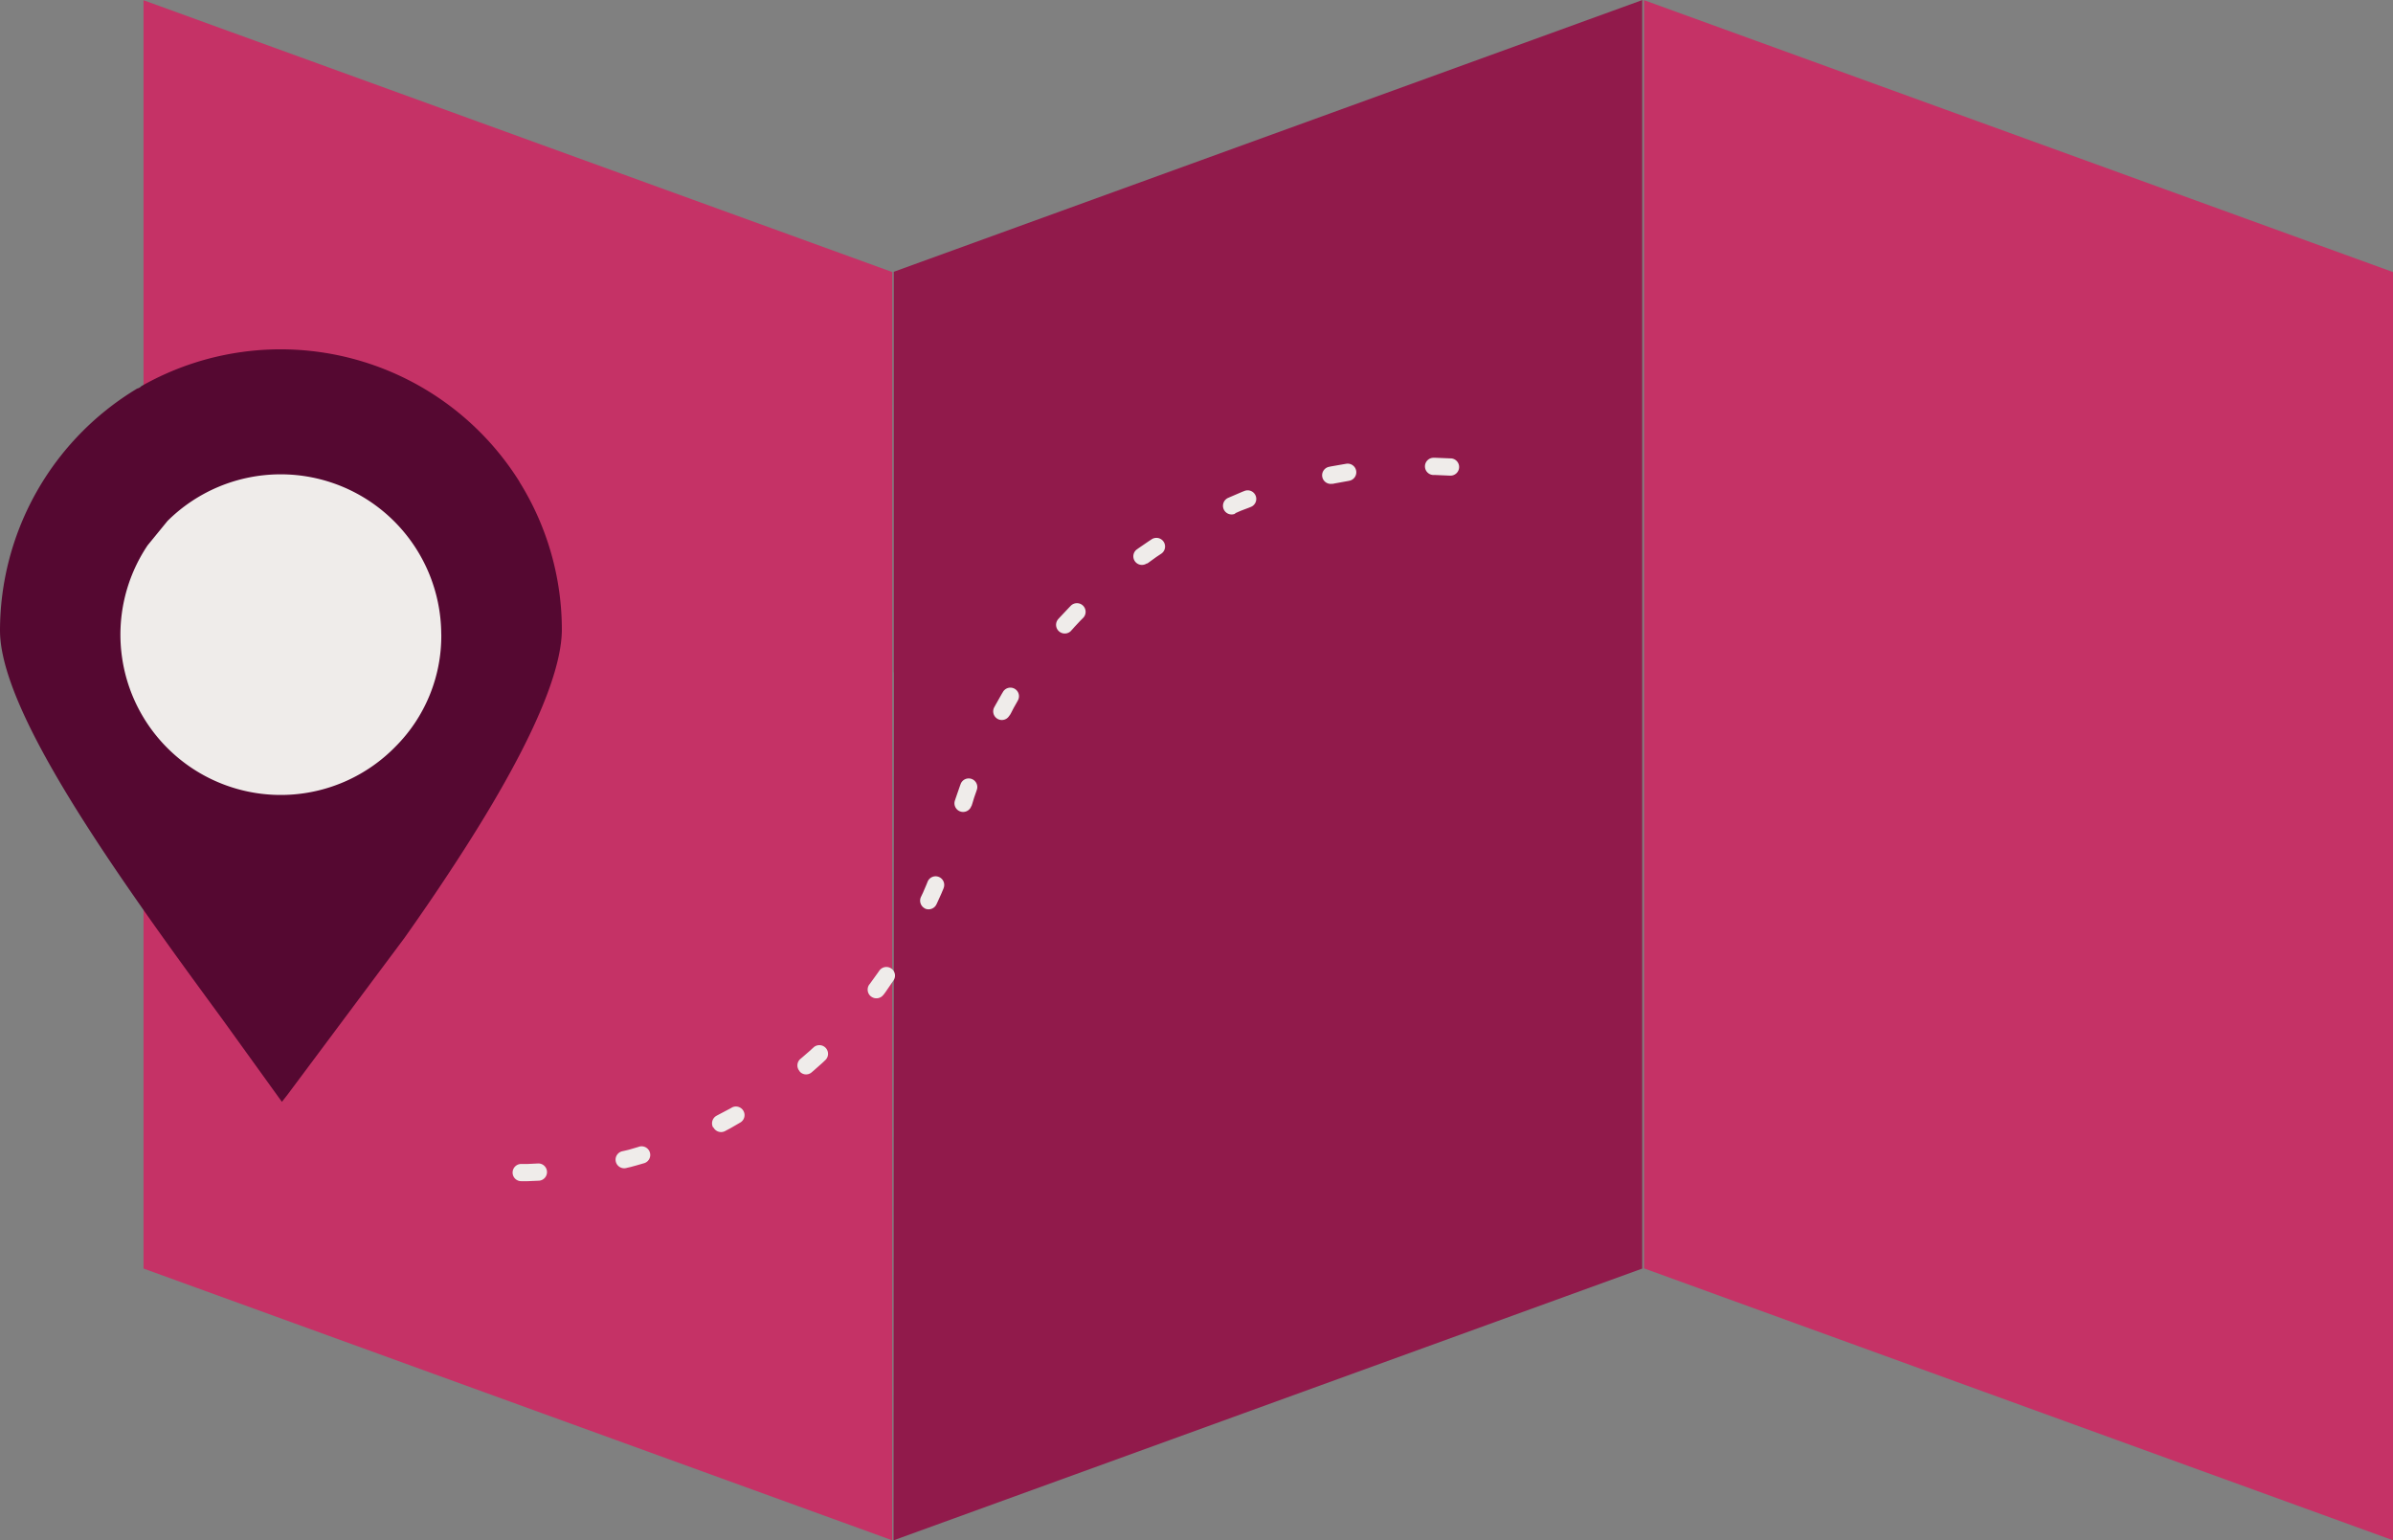 <svg xmlns="http://www.w3.org/2000/svg" width="101.41" height="65.283" viewBox="0 0 101.41 65.283">
  <rect x="0" y="0" width="101.41" height="65.283" fill="#808080" stroke="none"/>
  <g id="category_51000018710" transform="translate(-108.618 -275.869)">
    <path id="Path_1209" data-name="Path 1209" d="M5125.637,294.657a.365.365,0,1,1,.016-.729h.076l.649.027h.021a.366.366,0,1,1-.048.73h-.017l-.621-.028Z" transform="translate(-4960)" fill="#573d83" fill-rule="evenodd"/>
    <path id="Path_1210" data-name="Path 1210" d="M5121.356,295.025a.366.366,0,0,1-.135-.719l.076-.016.621-.108.033-.006a.366.366,0,0,1,.108.725l-.027.005-.6.108-.075.016Z" transform="translate(-4960)" fill="#573d83" fill-rule="evenodd"/>
    <path id="Path_1211" data-name="Path 1211" d="M5117.248,296.29a.367.367,0,0,1-.286-.676l.021-.011.568-.243.086-.032a.364.364,0,1,1,.26.681l-.081.032-.341.13-.227.1-.021.011Z" transform="translate(-4960)" fill="#573d83" fill-rule="evenodd"/>
    <path id="Path_1212" data-name="Path 1212" d="M5113.5,298.4a.364.364,0,1,1-.421-.6l.1-.07.411-.281.1-.065a.367.367,0,0,1,.406.611l-.195.13-.389.281Z" transform="translate(-4960)" fill="#573d83" fill-rule="evenodd"/>
    <path id="Path_1213" data-name="Path 1213" d="M5110.287,301.252a.368.368,0,0,1-.541-.5l.054-.059.432-.459.027-.027a.367.367,0,0,1,.525.513l-.108.108-.244.26-.081.091-.054.06Z" transform="translate(-4960)" fill="#573d83" fill-rule="evenodd"/>
    <path id="Path_1214" data-name="Path 1214" d="M5106.5,304.364l-.016,36.787,31.728-11.518V275.884l.011-.015-31.728,11.518v16.988c0-.005,0-.005,0-.011" transform="translate(-4960)" fill="#911a4b" fill-rule="evenodd"/>
    <path id="Path_1215" data-name="Path 1215" d="M5107.916,304.121" transform="translate(-4960)" fill="#25215a" fill-rule="evenodd"/>
    <path id="Path_1216" data-name="Path 1216" d="M5106.059,308.678a.366.366,0,1,1-.7-.222l.038-.113.173-.5.032-.087a.364.364,0,0,1,.687.243l-.027.081-.087.249-.075.249-.038.113Z" transform="translate(-4960)" fill="#573d83" fill-rule="evenodd"/>
    <path id="Path_1217" data-name="Path 1217" d="M5104.1,313.029a.37.37,0,0,1-.184-.486l.038-.081.054-.114.146-.34.048-.119a.365.365,0,0,1,.676.275v.006l-.1.238-.163.356-.037.081a.371.371,0,0,1-.487.184Z" transform="translate(-4960)" fill="#573d83" fill-rule="evenodd"/>
    <path id="Path_1218" data-name="Path 1218" d="M5101.811,316.759a.37.37,0,0,1-.076-.514l.011-.011.351-.486.06-.087a.365.365,0,0,1,.6.417l-.06.086-.281.411-.076.1-.01.011a.37.37,0,0,1-.514.076Z" transform="translate(-4960)" fill="#573d83" fill-rule="evenodd"/>
    <path id="Path_1219" data-name="Path 1219" d="M5098.778,319.915a.362.362,0,0,1,.038-.513l.071-.06.346-.3.086-.082.032-.027a.368.368,0,0,1,.5.536l-.032.032-.087.081-.367.324-.071.06a.356.356,0,0,1-.513-.038Z" transform="translate(-4960)" fill="#573d83" fill-rule="evenodd"/>
    <path id="Path_1220" data-name="Path 1220" d="M5095.108,322.3a.368.368,0,0,1,.157-.492l.016-.011.514-.27.1-.054.006,0a.364.364,0,1,1,.362.632l-.011.005-.411.238-.205.108-.016.011a.366.366,0,0,1-.492-.157Z" transform="translate(-4960)" fill="#573d83" fill-rule="evenodd"/>
    <path id="Path_1221" data-name="Path 1221" d="M5091.314,323.3l.227-.054.341-.1.07-.022a.366.366,0,0,1,.205.7l-.3.086-.238.065-.119.027-.065.017a.366.366,0,0,1-.178-.709l.064-.016Z" transform="translate(-4960)" fill="#573d83" fill-rule="evenodd"/>
    <path id="Path_1222" data-name="Path 1222" d="M5087.125,323.85h.119l.357-.016.108-.005a.365.365,0,1,1,.038.729l-.114.006-.373.016H5087a.365.365,0,1,1-.006-.73Z" transform="translate(-4960)" fill="#573d83" fill-rule="evenodd"/>
    <path id="Path_1223" data-name="Path 1223" d="M5106.432,287.4,5074.7,275.879v53.753l31.729,11.518Z" transform="translate(-4960)" fill="#c53266" fill-rule="evenodd"/>
    <path id="Path_1224" data-name="Path 1224" d="M5090.638,296.294a11.939,11.939,0,0,0-16.031-4.059.33.33,0,0,1-.173.1,11.98,11.98,0,0,0-5.816,10.253c0,2.638,2.854,7.238,6,11.73l.033.048c1.124,1.606,2.291,3.2,3.373,4.676l2.54,3.524.222-.281,4.972-6.665c.676-.956,1.33-1.908,1.935-2.832,1.746-2.649,4.7-7.427,4.735-10.2a11.848,11.848,0,0,0-1.794-6.292Z" transform="translate(-4960)" fill="#550831" fill-rule="evenodd"/>
    <path id="Path_1225" data-name="Path 1225" d="M5087.319,302.753a6.638,6.638,0,0,1-1.945,4.762,6.794,6.794,0,0,1-10.5-8.535l.843-1.032a6.805,6.805,0,0,1,11.6,4.8Z" transform="translate(-4960)" fill="#efecea" fill-rule="evenodd"/>
    <path id="Path_1226" data-name="Path 1226" d="M5170.028,287.4l-31.739-11.524v53.749l31.739,11.524Z" transform="translate(-4960)" fill="#c53266" fill-rule="evenodd"/>
    <path id="Path_1227" data-name="Path 1227" d="M5129.361,296a.365.365,0,0,1,.017-.73h.075l.649.027h.021a.366.366,0,0,1-.048.73h-.016l-.622-.027Z" transform="translate(-4960)" fill="#efecea" fill-rule="evenodd"/>
    <path id="Path_1228" data-name="Path 1228" d="M5125.08,296.371a.365.365,0,1,1-.135-.718l.076-.017.622-.108.032-.005a.366.366,0,0,1,.108.724l-.027.006-.595.108-.075.016Z" transform="translate(-4960)" fill="#efecea" fill-rule="evenodd"/>
    <path id="Path_1229" data-name="Path 1229" d="M5120.972,297.636a.367.367,0,1,1-.286-.675l.022-.011.567-.243.087-.033a.364.364,0,1,1,.259.681l-.081.033-.341.129-.227.1-.021.01Z" transform="translate(-4960)" fill="#efecea" fill-rule="evenodd"/>
    <path id="Path_1230" data-name="Path 1230" d="M5117.221,299.744a.364.364,0,1,1-.421-.594l.1-.071.411-.281.1-.065a.367.367,0,1,1,.406.611l-.195.13-.389.281Z" transform="translate(-4960)" fill="#efecea" fill-rule="evenodd"/>
    <path id="Path_1231" data-name="Path 1231" d="M5114.011,302.6a.367.367,0,1,1-.541-.5l.054-.06.433-.459.027-.027a.367.367,0,1,1,.524.513l-.108.108-.243.26-.081.092-.055.059Z" transform="translate(-4960)" fill="#efecea" fill-rule="evenodd"/>
    <path id="Path_1232" data-name="Path 1232" d="M5109.783,310.024a.366.366,0,0,1-.7-.221l.038-.114.173-.5.032-.086a.364.364,0,0,1,.687.243l-.027.081-.087.249-.075.248-.038.114Z" transform="translate(-4960)" fill="#efecea" fill-rule="evenodd"/>
    <path id="Path_1233" data-name="Path 1233" d="M5111.4,306.184a.366.366,0,1,1-.646-.344l.058-.105.259-.458.048-.079a.364.364,0,1,1,.631.363l-.041.075-.13.229-.119.231-.058.1Z" transform="translate(-4960)" fill="#efecea" fill-rule="evenodd"/>
    <path id="Path_1234" data-name="Path 1234" d="M5107.827,314.376a.371.371,0,0,1-.184-.487l.038-.081.054-.113.146-.341.048-.119a.365.365,0,0,1,.676.276v.005l-.1.238-.162.357-.038.081a.371.371,0,0,1-.487.184Z" transform="translate(-4960)" fill="#efecea" fill-rule="evenodd"/>
    <path id="Path_1235" data-name="Path 1235" d="M5105.535,318.105a.368.368,0,0,1-.076-.513l.011-.011.351-.487.06-.086a.365.365,0,1,1,.6.416l-.06.086-.281.411-.075.1-.011.01a.369.369,0,0,1-.514.076Z" transform="translate(-4960)" fill="#efecea" fill-rule="evenodd"/>
    <path id="Path_1236" data-name="Path 1236" d="M5102.5,321.262a.362.362,0,0,1,.037-.514l.071-.059.346-.3.086-.081.033-.027a.367.367,0,1,1,.5.535l-.032.032-.087.081-.367.325-.07.059a.358.358,0,0,1-.514-.038Z" transform="translate(-4960)" fill="#efecea" fill-rule="evenodd"/>
    <path id="Path_1237" data-name="Path 1237" d="M5098.833,323.645a.367.367,0,0,1,.156-.492l.017-.01.513-.271.1-.054.006-.005a.364.364,0,1,1,.362.632l-.011.006-.411.238-.205.108-.016.01a.366.366,0,0,1-.492-.156Z" transform="translate(-4960)" fill="#efecea" fill-rule="evenodd"/>
    <path id="Path_1238" data-name="Path 1238" d="M5095.038,324.651l.227-.054.341-.1.07-.021a.366.366,0,1,1,.205.7l-.3.087-.238.065-.119.027-.065.016a.365.365,0,1,1-.178-.708l.065-.016Z" transform="translate(-4960)" fill="#efecea" fill-rule="evenodd"/>
    <path id="Path_1239" data-name="Path 1239" d="M5090.849,325.2h.119l.357-.017.108-.005a.366.366,0,0,1,.038.73l-.114.005-.373.016h-.259a.365.365,0,1,1,0-.729Z" transform="translate(-4960)" fill="#efecea" fill-rule="evenodd"/>
  </g>
</svg>

